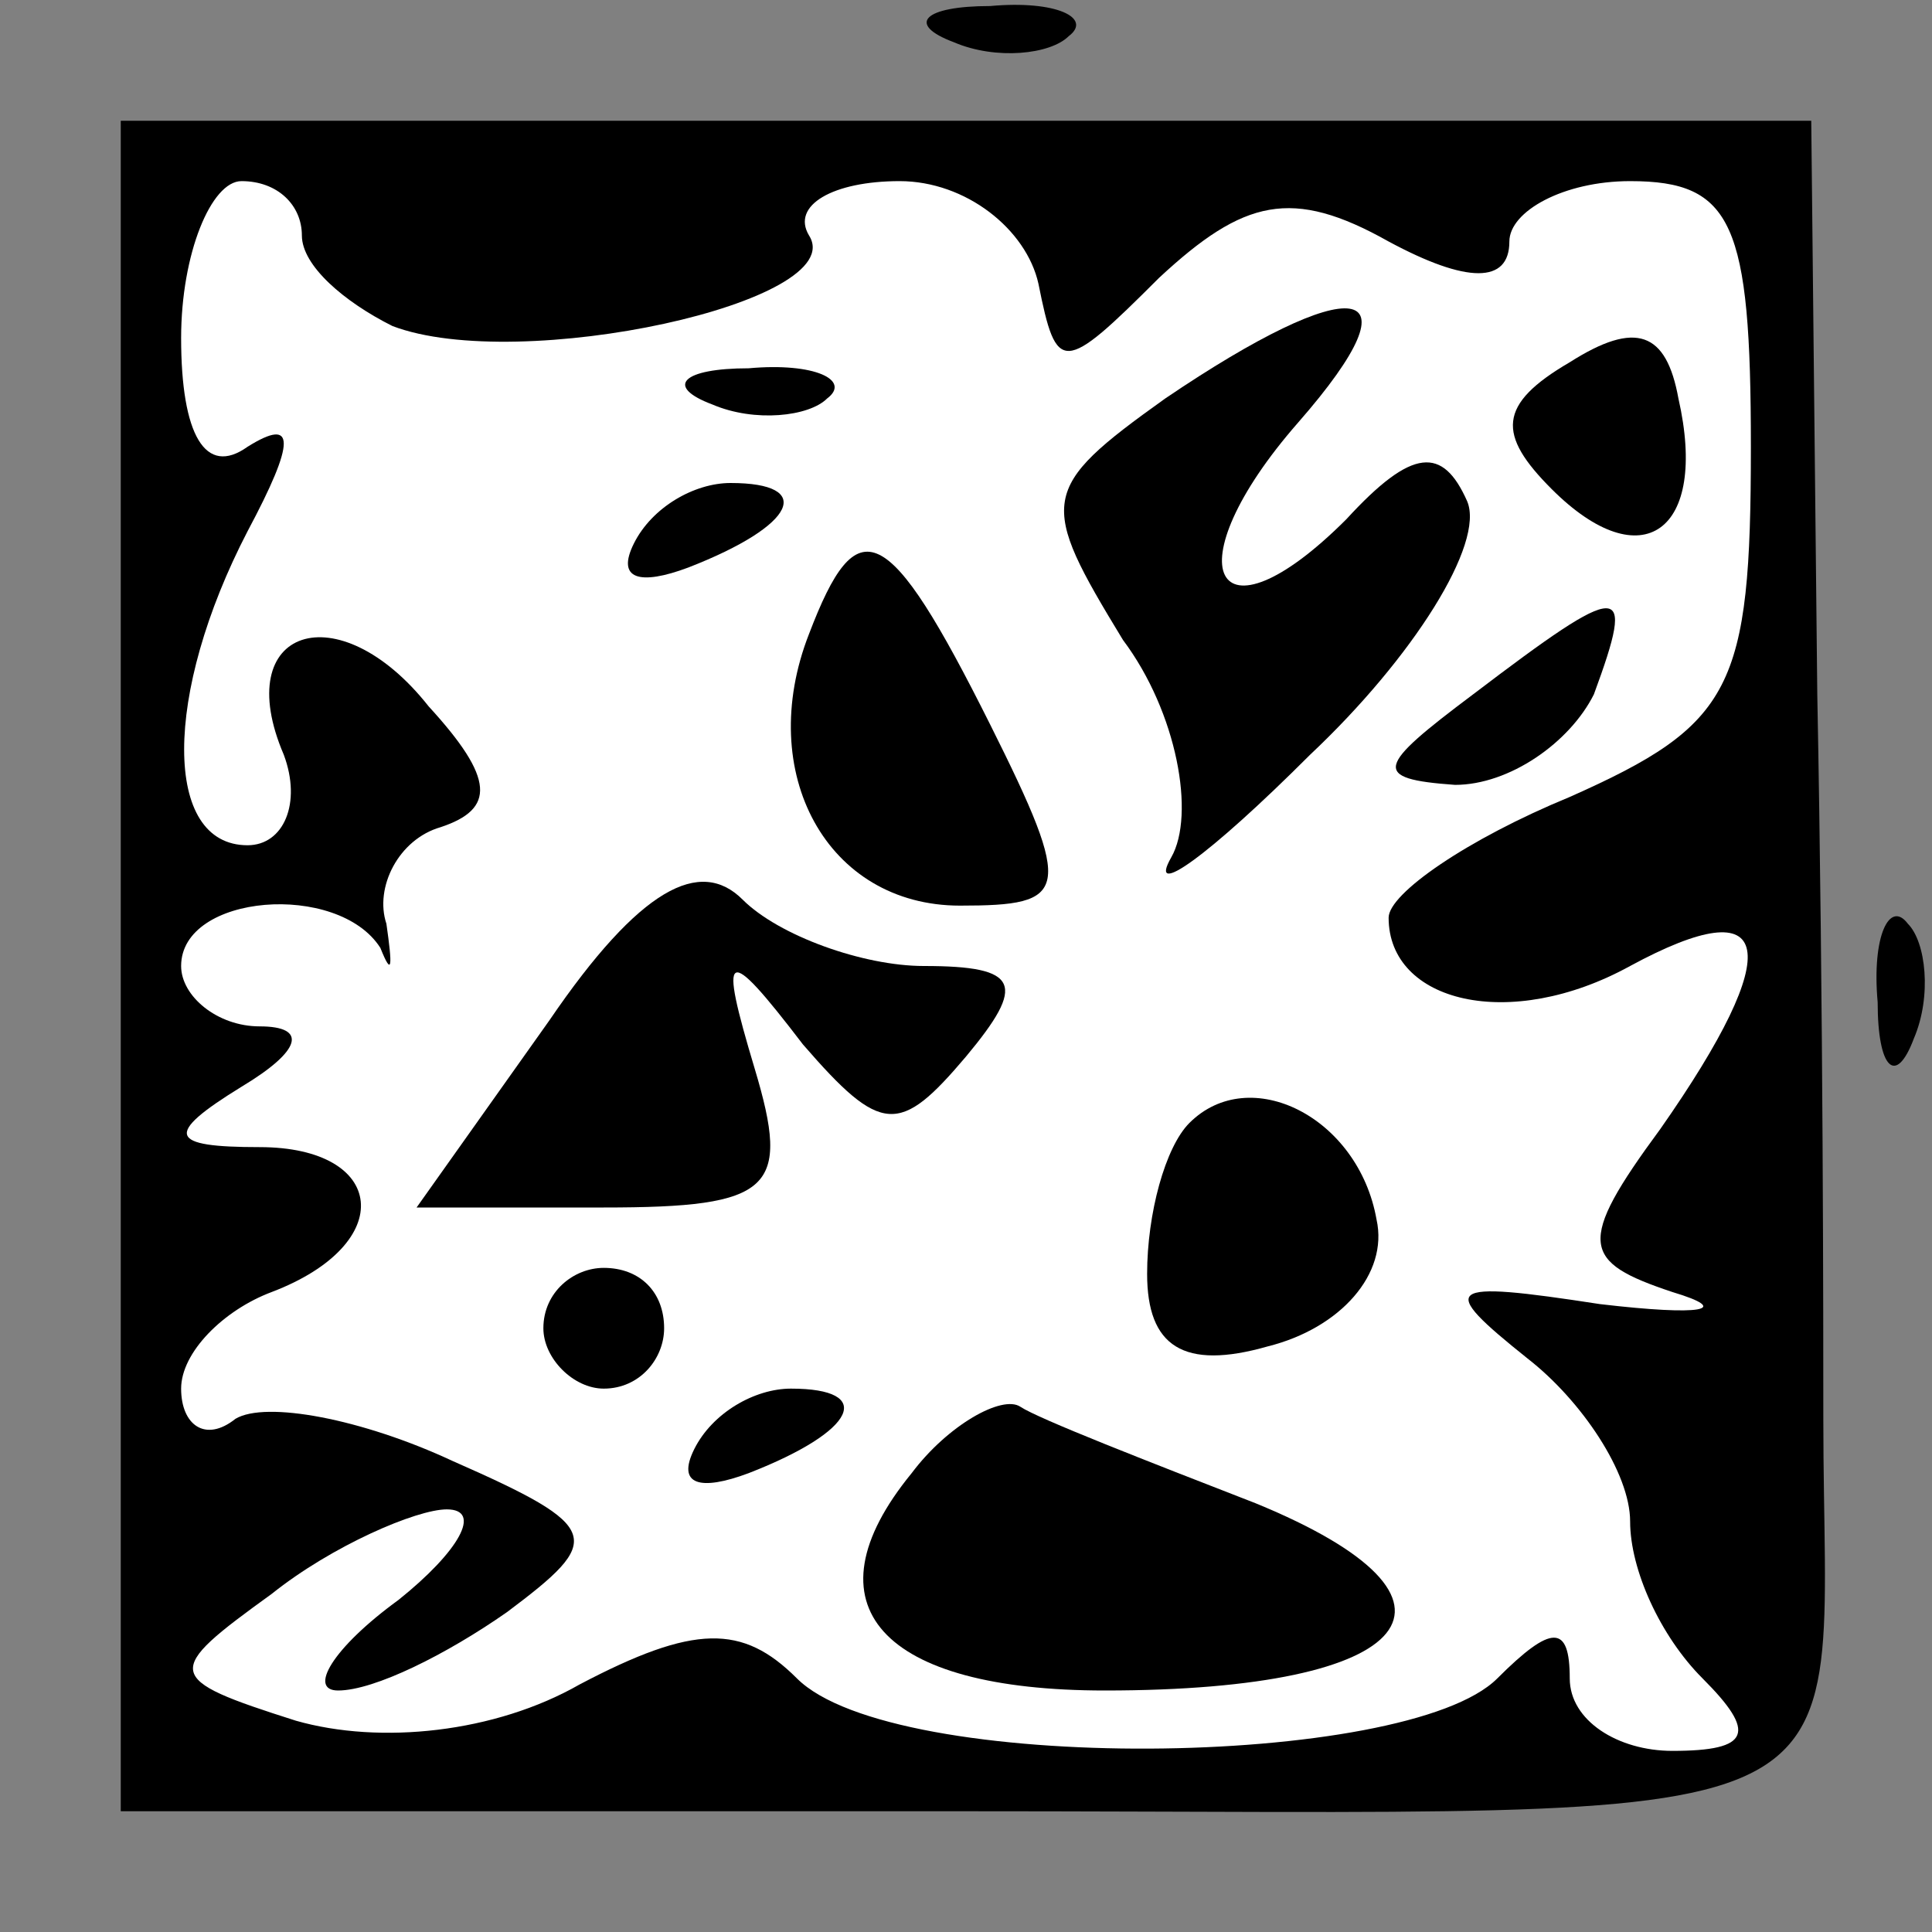 <?xml version="1.0" standalone="no"?>
<!DOCTYPE svg PUBLIC "-//W3C//DTD SVG 20010904//EN"
 "http://www.w3.org/TR/2001/REC-SVG-20010904/DTD/svg10.dtd">
<svg version="1.0" xmlns="http://www.w3.org/2000/svg"
 width="32pt" height="32pt" viewBox="0 0 32 32"
 preserveAspectRatio="xMidYMid meet">
<rect x="0" y="0" width="32" height="32" fill="#808080" stroke="none"/>
<g transform="translate(0,32) scale(0.1,-0.1)"
fill="#000000" stroke="none">
<path fill="#000000" stroke="none" d="M158 313 c7 -3 16 -2 19 1 4 3 -2 6
-13 5 -11 0 -14 -3 -6 -6z"/>
<path fill="#000000" stroke="none" d="M20 160 l0 -140 140 0 c155 0 142 -6
142 65 0 14 0 68 -1 120 l-1 95 -140 0 -140 0 0 -140z"/>
<path fill="#ffffff" stroke="none" d="M50 281 c0 -5 7 -11 15 -15 21 -8 76 4
69 15 -3 5 4 9 15 9 11 0 21 -8 23 -17 3 -15 4 -15 20 1 14 13 22 15 38 6 13
-7 20 -7 20 0 0 5 9 10 20 10 17 0 20 -7 20 -44 0 -40 -3 -46 -30 -58 -17 -7
-30 -16 -30 -20 0 -14 20 -19 40 -8 24 13 26 3 5 -27 -14 -19 -13 -22 2 -27
10 -3 5 -4 -12 -2 -26 4 -27 3 -12 -9 9 -7 17 -19 17 -27 0 -8 5 -19 12 -26 9
-9 8 -12 -5 -12 -9 0 -17 5 -17 12 0 9 -3 9 -12 0 -15 -15 -100 -16 -116 0 -9
9 -17 9 -36 -1 -14 -8 -33 -10 -47 -6 -22 7 -22 8 -4 21 10 8 24 14 29 14 6 0
2 -7 -8 -15 -11 -8 -15 -15 -10 -15 6 0 18 6 28 13 16 12 16 14 -9 25 -15 7
-31 10 -36 7 -5 -4 -9 -1 -9 5 0 6 7 13 15 16 21 8 19 24 -2 24 -15 0 -16 2
-3 10 10 6 11 10 3 10 -7 0 -13 5 -13 10 0 12 26 14 33 3 2 -5 2 -3 1 4 -2 6
2 14 9 16 9 3 9 8 -2 20 -15 19 -33 13 -24 -8 3 -8 0 -15 -6 -15 -14 0 -14 25
0 52 8 15 8 19 0 14 -7 -5 -11 2 -11 18 0 14 5 26 10 26 6 0 10 -4 10 -9z"/>
<path fill="#000000" stroke="none" d="M193 254 c-21 -15 -21 -17 -7 -40 9
-12 12 -29 8 -36 -4 -7 6 0 23 17 17 16 29 35 26 42 -4 9 -9 9 -20 -3 -22 -22
-29 -8 -8 16 21 24 9 25 -22 4z"/>
<path fill="#000000" stroke="none" d="M260 260 c-12 -7 -12 -12 -3 -21 15
-15 26 -7 21 15 -2 11 -7 13 -18 6z"/>
<path fill="#000000" stroke="none" d="M118 253 c7 -3 16 -2 19 1 4 3 -2 6
-13 5 -11 0 -14 -3 -6 -6z"/>
<path fill="#000000" stroke="none" d="M105 230 c-3 -6 1 -7 9 -4 18 7 21 14
7 14 -6 0 -13 -4 -16 -10z"/>
<path fill="#000000" stroke="none" d="M134 215 c-9 -23 3 -45 25 -45 18 0 19
2 5 30 -17 34 -22 36 -30 15z"/>
<path fill="#000000" stroke="none" d="M244 205 c-16 -12 -17 -14 -3 -15 9 0
19 7 23 15 7 19 5 19 -20 0z"/>
<path fill="#000000" stroke="none" d="M91 151 l-22 -31 31 0 c28 0 31 3 25
23 -6 20 -5 21 8 4 13 -15 16 -15 27 -2 10 12 9 15 -7 15 -10 0 -24 5 -30 11
-7 7 -17 2 -32 -20z"/>
<path fill="#000000" stroke="none" d="M197 134 c-4 -4 -7 -15 -7 -25 0 -12 6
-16 20 -12 12 3 20 12 18 21 -3 17 -21 26 -31 16z"/>
<path fill="#000000" stroke="none" d="M90 100 c0 -5 5 -10 10 -10 6 0 10 5
10 10 0 6 -4 10 -10 10 -5 0 -10 -4 -10 -10z"/>
<path fill="#000000" stroke="none" d="M115 80 c-3 -6 1 -7 9 -4 18 7 21 14 7
14 -6 0 -13 -4 -16 -10z"/>
<path fill="#000000" stroke="none" d="M151 76 c-18 -22 -5 -36 32 -36 52 0
64 15 25 31 -18 7 -36 14 -39 16 -3 2 -12 -3 -18 -11z"/>
<path fill="#000000" stroke="none" d="M311 154 c0 -11 3 -14 6 -6 3 7 2 16
-1 19 -3 4 -6 -2 -5 -13z"/>
</g>
</svg>
